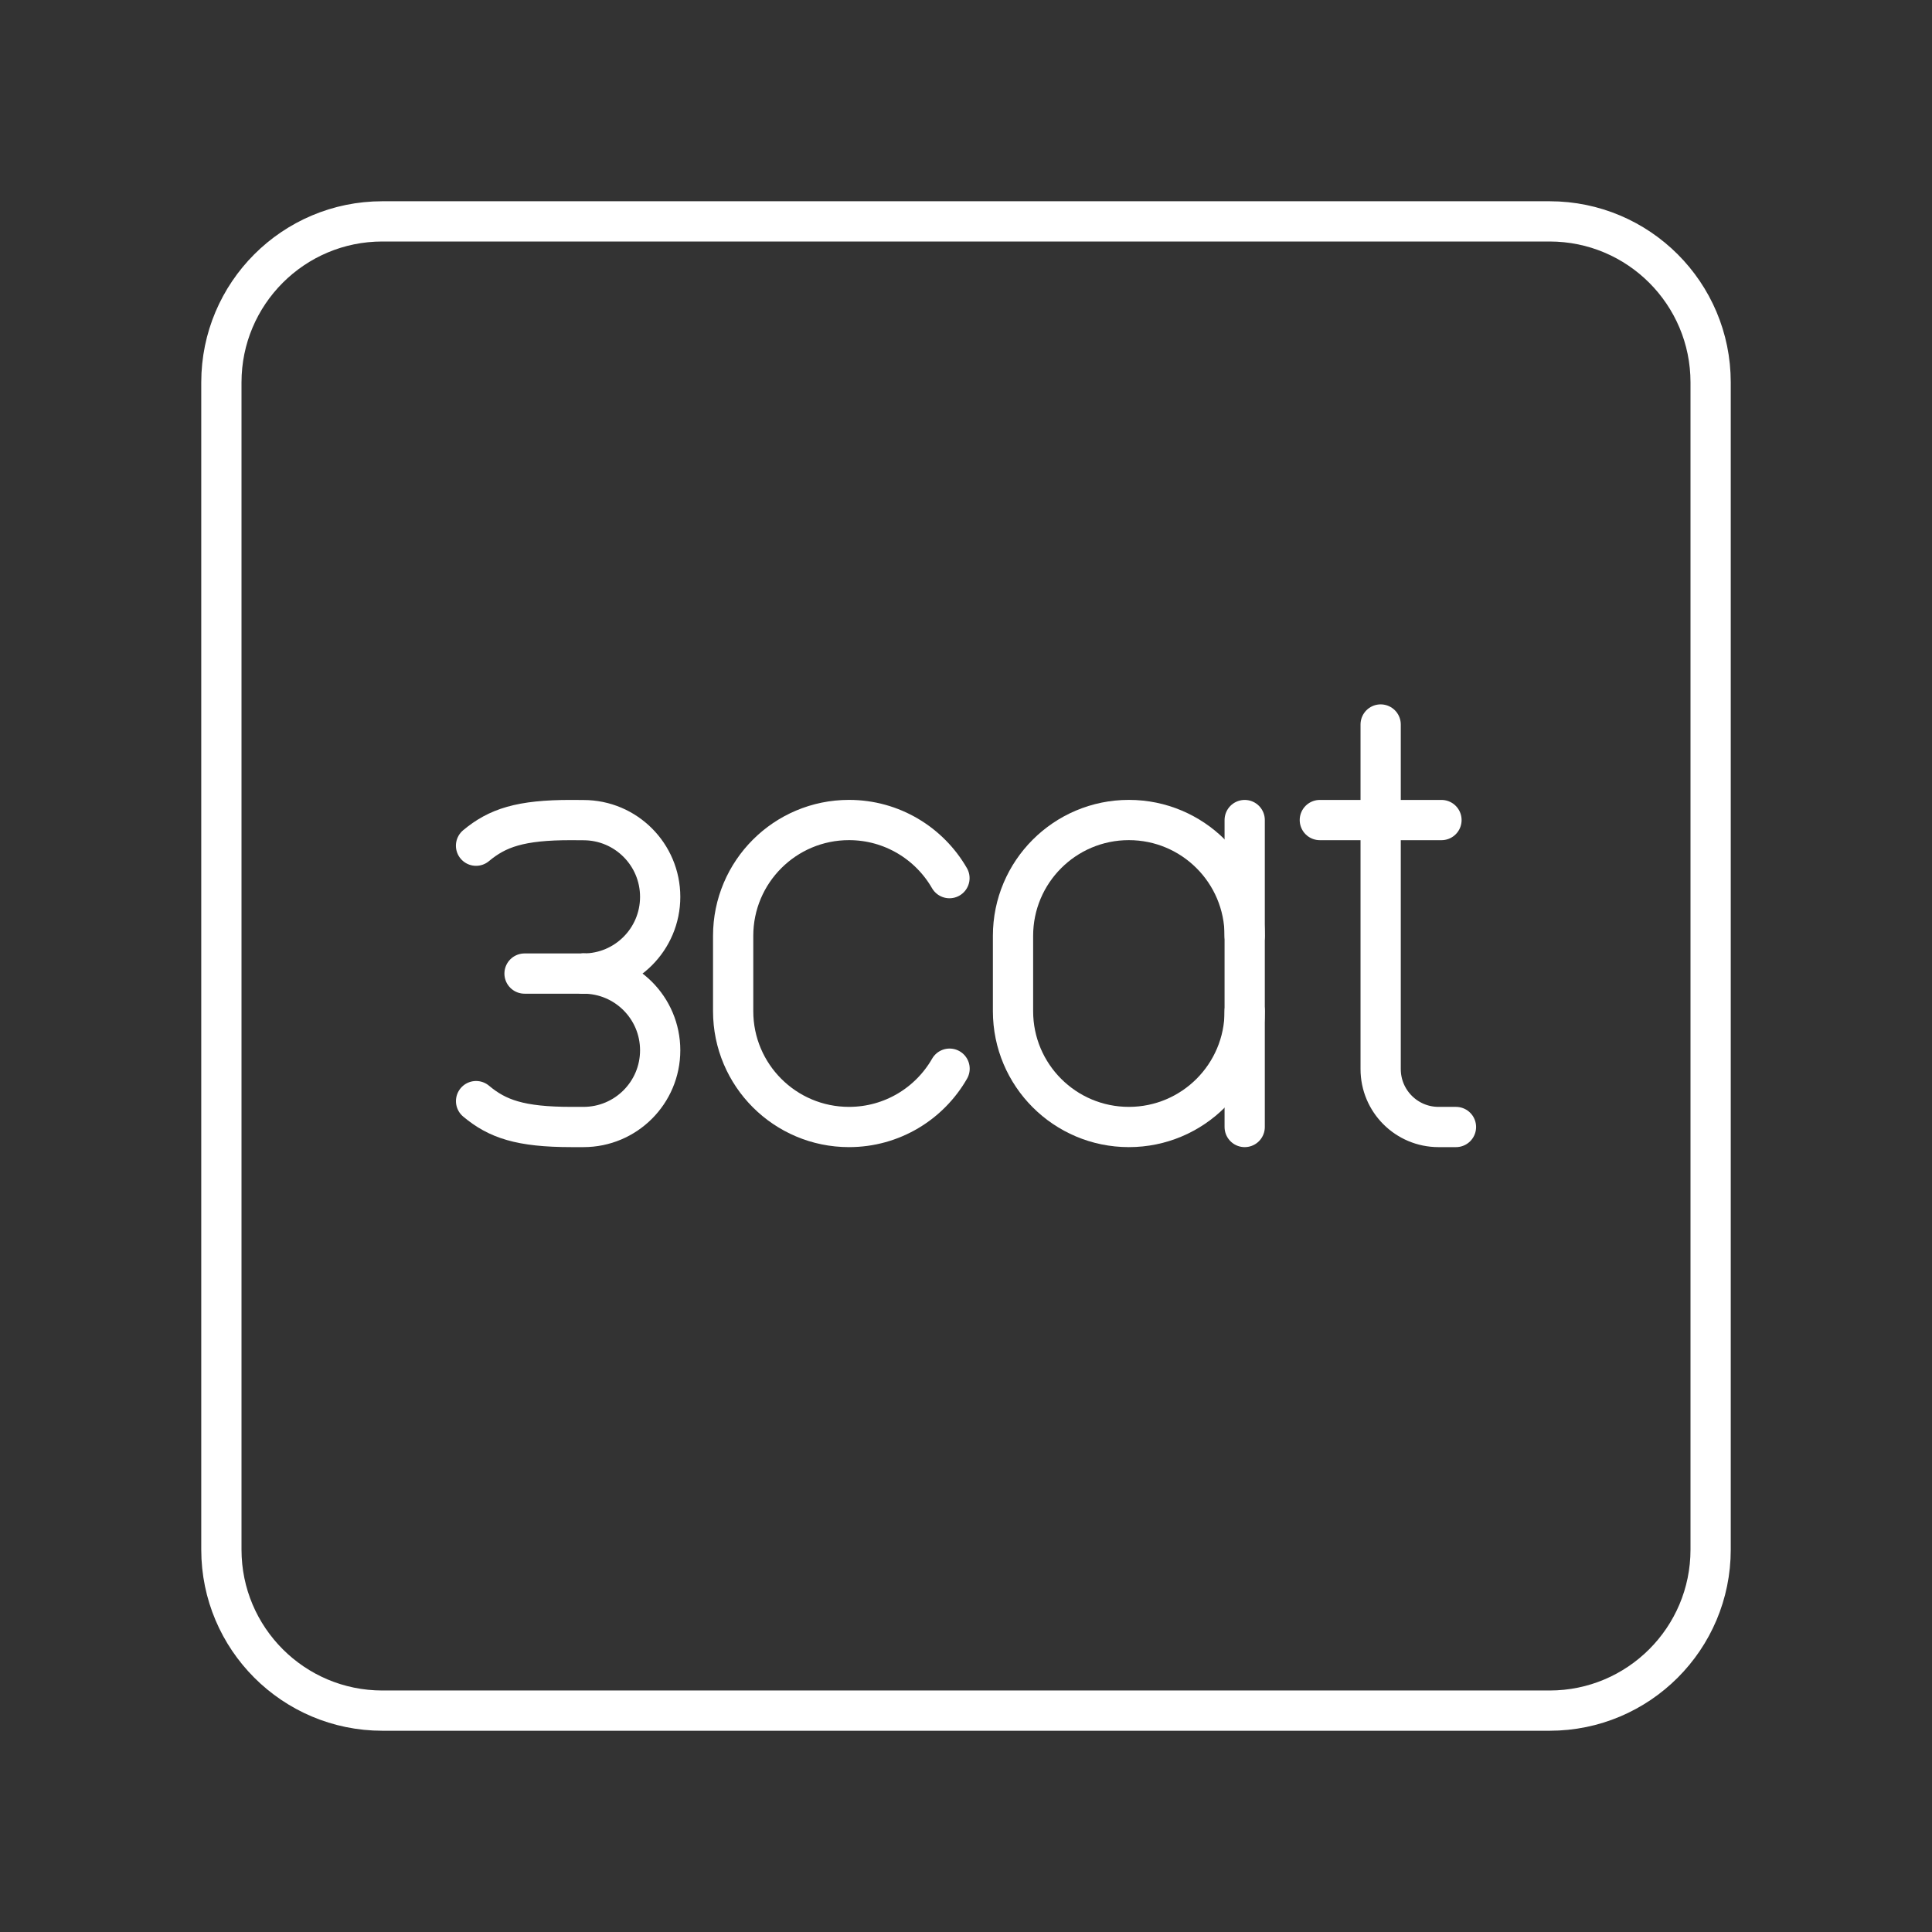 <?xml version="1.0" encoding="UTF-8"?><svg id="b" xmlns="http://www.w3.org/2000/svg" viewBox="0 0 48 48"><rect x="0" y="0" width="48" height="48" fill="#333333" stroke="none"/><defs><style>.d{fill:none;stroke:#fff;stroke-linecap:round;stroke-linejoin:round;}</style></defs><path id="c" class="d" d="M38.5,5.5H9.5c-2.209,0-4,1.791-4,4v29c0,2.209,1.791,4,4,4h29c2.209,0,4-1.791,4-4V9.5c0-2.209-1.791-4-4-4Z"/><path class="d" d="M34.302,18v8.561c0,.795.644,1.439,1.439,1.439h.432"/><line class="d" x1="32.791" y1="20.374" x2="35.813" y2="20.374"/><path class="d" d="M23.592,26.551c-.496.866-1.429,1.449-2.499,1.449h0c-1.589,0-2.878-1.288-2.878-2.878v-1.871c0-1.589,1.288-2.878,2.878-2.878h0c1.067,0,1.999.581,2.496,1.444"/><path class="d" d="M30.924,25.122c0,1.589-1.288,2.878-2.878,2.878h0c-1.589,0-2.878-1.288-2.878-2.878v-1.871c0-1.589,1.288-2.878,2.878-2.878h0c1.589,0,2.878,1.288,2.878,2.878"/><line class="d" x1="30.924" y1="28" x2="30.924" y2="20.374"/><path class="d" d="M11.828,27.357c.526.441,1.095.643,2.371.643h.297c1.053,0,1.906-.853,1.906-1.906h0c0-1.053-.853-1.906-1.906-1.906"/><path class="d" d="M11.827,21.011c.528-.44,1.097-.64,2.373-.637l.296.002c1.053,0,1.906.853,1.906,1.906h0c0,1.053-.853,1.906-1.906,1.906"/><line class="d" x1="13.032" y1="24.188" x2="14.497" y2="24.188"/></svg>